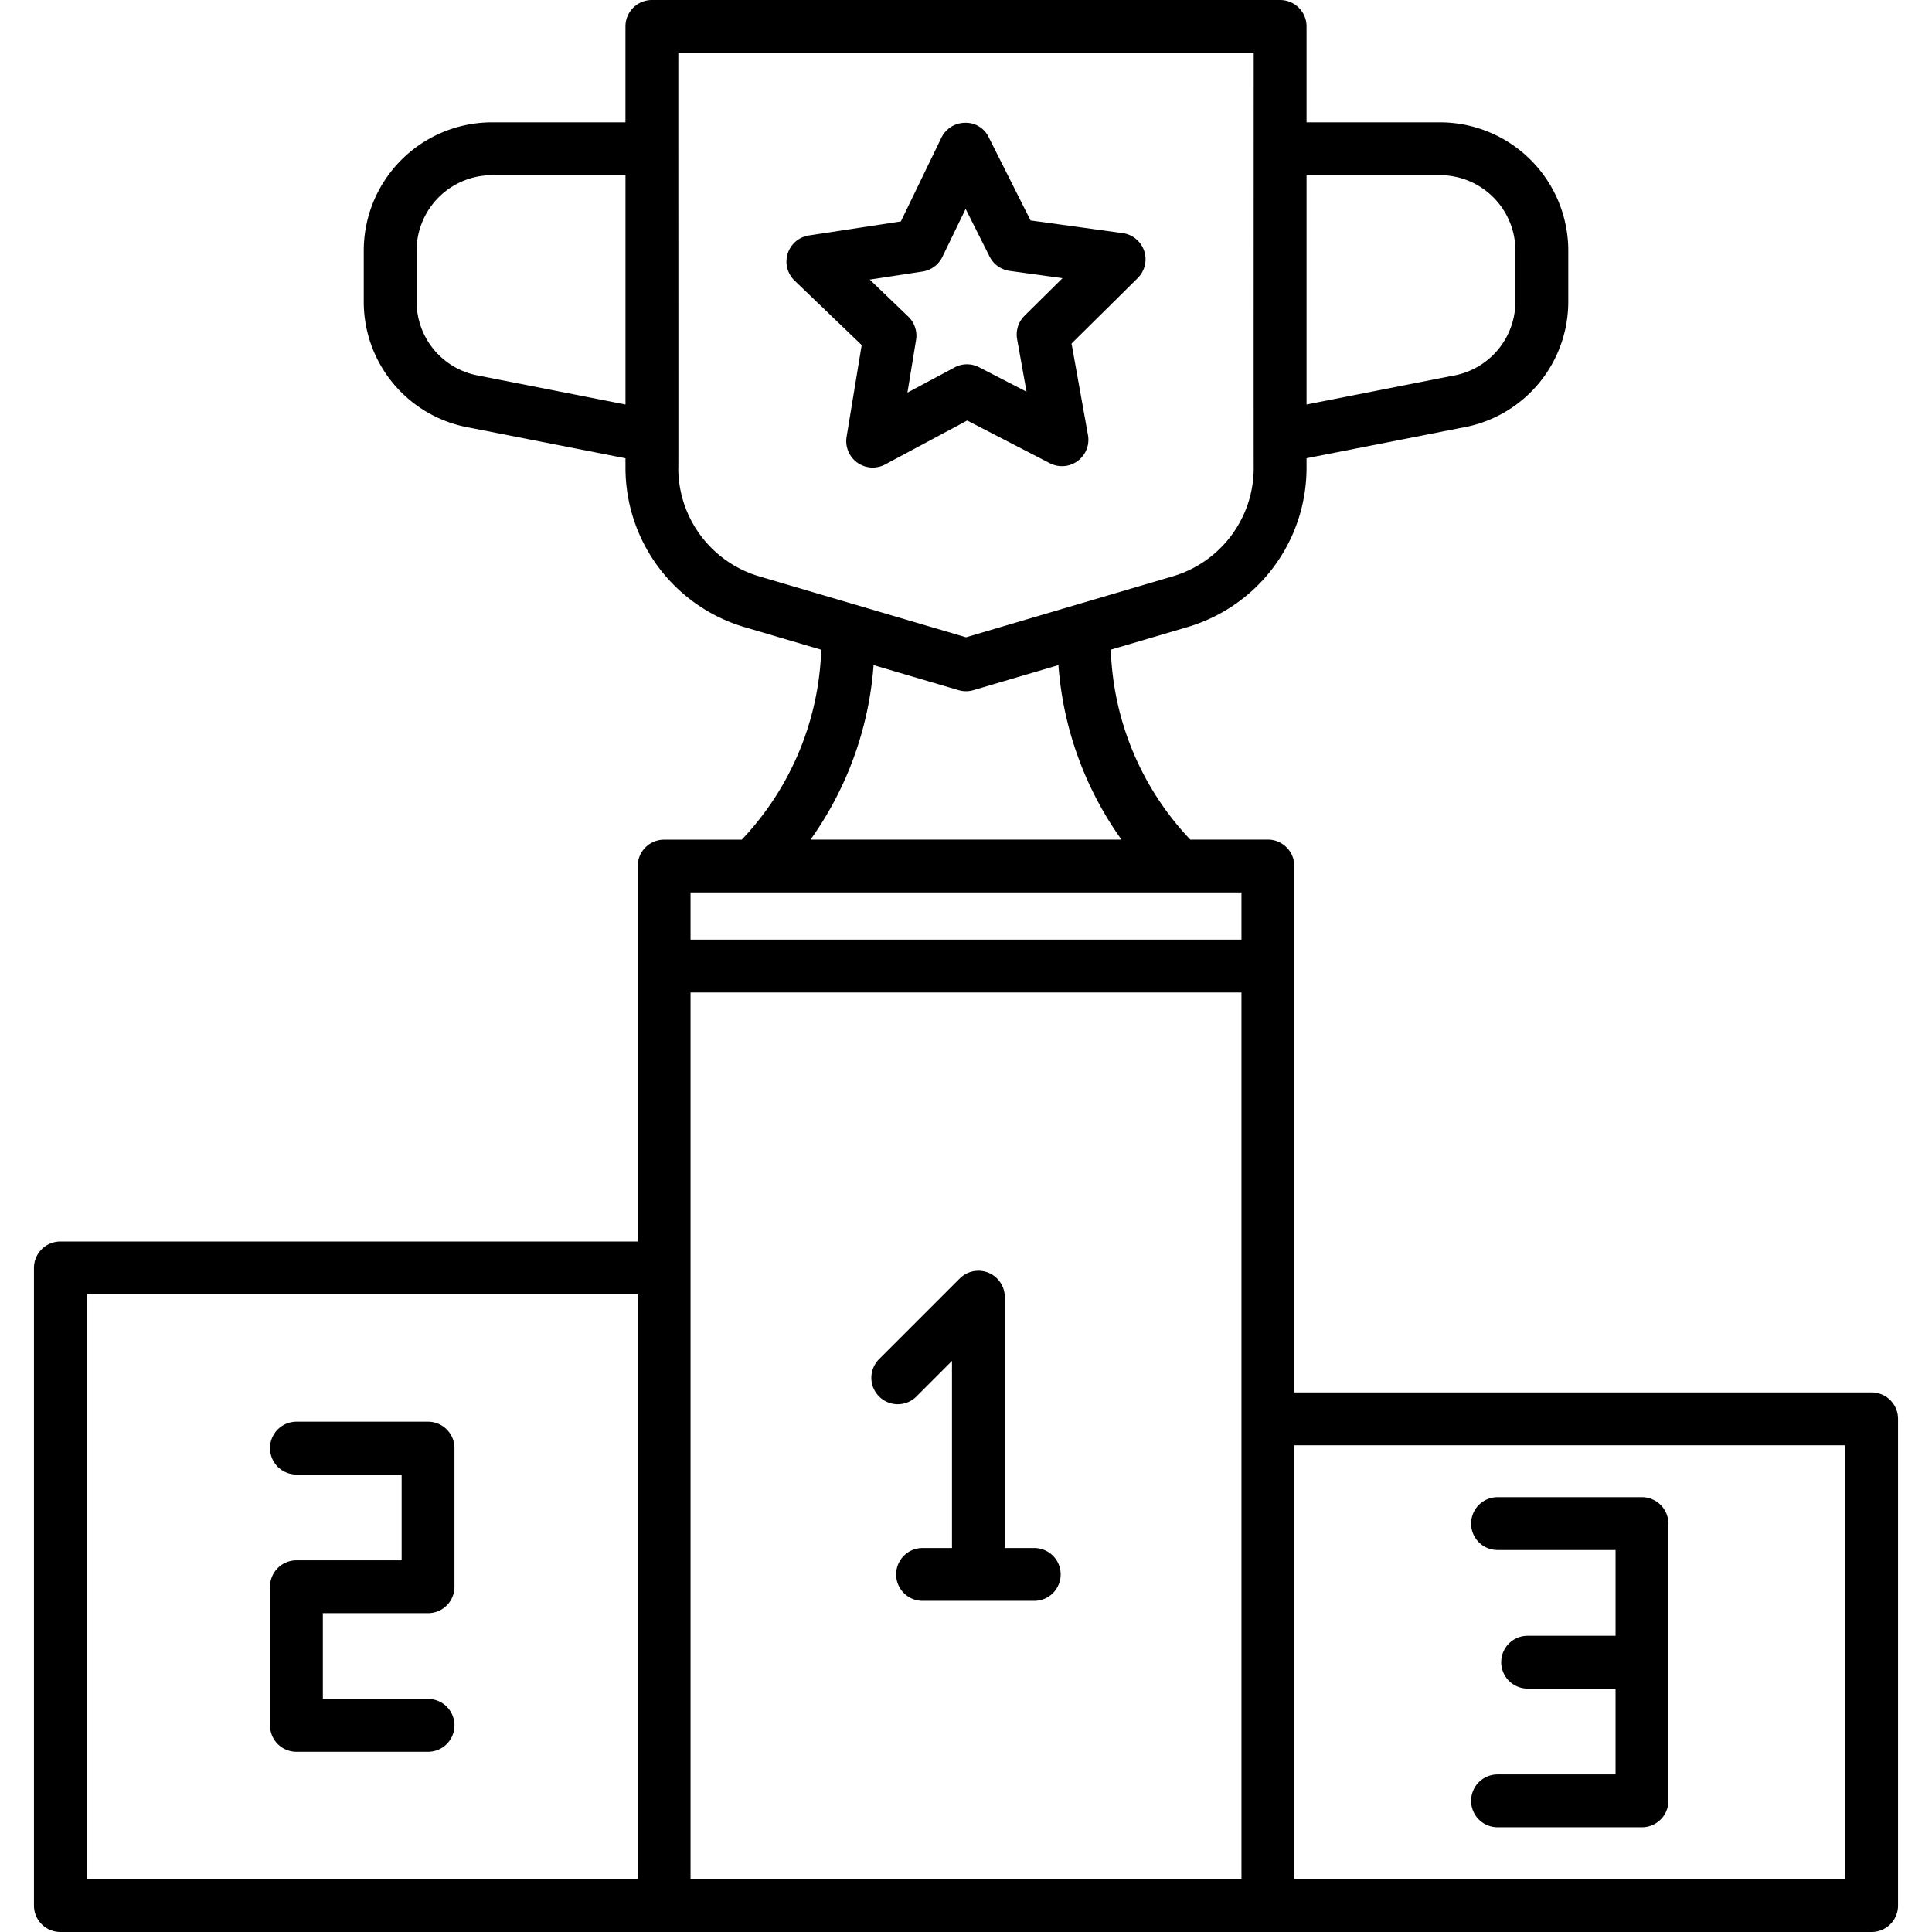 <?xml version="1.0" encoding="UTF-8"?>
<svg xmlns="http://www.w3.org/2000/svg" width="512" height="512" viewBox="0 0 128 128"><g><path d="M124,92.253H85.75V57.376A1.75,1.75,0,0,0,84,55.626H78.859a19.167,19.167,0,0,1-5.265-12.584l5.118-1.509a11.005,11.005,0,0,0,7.85-10.5v-.673l10.289-2.022a8.471,8.471,0,0,0,7.051-8.368V16.6A8.5,8.5,0,0,0,95.41,8.106H86.562V1.75A1.75,1.75,0,0,0,84.812,0H43.188a1.75,1.75,0,0,0-1.75,1.75V8.106H32.59A8.5,8.5,0,0,0,24.1,16.6v3.374a8.459,8.459,0,0,0,7.01,8.36l10.33,2.03v.673a11.005,11.005,0,0,0,7.85,10.5l5.118,1.509a19.167,19.167,0,0,1-5.265,12.584H44a1.75,1.75,0,0,0-1.75,1.75V82.253H4A1.75,1.75,0,0,0,2.25,84V126.25A1.75,1.75,0,0,0,4,128H124a1.75,1.75,0,0,0,1.75-1.75V94A1.75,1.75,0,0,0,124,92.253ZM95.41,11.606A5,5,0,0,1,100.4,16.6v3.374A4.991,4.991,0,0,1,96.217,24.9l-9.655,1.9V11.606ZM31.742,24.892A4.98,4.98,0,0,1,27.6,19.973V16.6a5,5,0,0,1,4.992-4.993h8.848V26.8Zm13.2,6.144c.01-.592-.006-26.022,0-27.536H83.062c0,1.693-.01,26.773,0,27.536a7.485,7.485,0,0,1-5.339,7.14l-6.4,1.886h0L64,42.221l-7.32-2.158h-.005l-6.4-1.886A7.485,7.485,0,0,1,44.938,31.036ZM57.877,44.065l5.628,1.659a1.755,1.755,0,0,0,.99,0l5.628-1.659A22.75,22.75,0,0,0,74.3,55.626H53.7A22.75,22.75,0,0,0,57.877,44.065ZM45.75,59.126h36.5v3.127H45.75Zm-40,26.627h36.5V124.5H5.75Zm40-20h36.5V124.5H45.75Zm76.5,58.747H85.75V95.753h36.5Z"/><path d="M68.52,102.56H66.571V85.942a1.749,1.749,0,0,0-2.987-1.237l-5.342,5.342a1.75,1.75,0,1,0,2.475,2.475l2.354-2.355V102.56H61.122a1.75,1.75,0,0,0,0,3.5h7.4a1.75,1.75,0,0,0,0-3.5Z"/><path d="M28.36,94.192H19.64a1.75,1.75,0,0,0,0,3.5h6.97v5.684H19.64a1.749,1.749,0,0,0-1.75,1.75v9.184a1.749,1.749,0,0,0,1.75,1.75h8.72a1.75,1.75,0,1,0,0-3.5H21.39v-5.684h6.97a1.749,1.749,0,0,0,1.75-1.75V95.942A1.75,1.75,0,0,0,28.36,94.192Z"/><path d="M99.215,117.56a1.75,1.75,0,0,0,0,3.5h9.57a1.75,1.75,0,0,0,1.75-1.75V100.942a1.751,1.751,0,0,0-1.75-1.75h-9.57a1.75,1.75,0,0,0,0,3.5h7.82v5.682l-5.826,0a1.75,1.75,0,0,0,0,3.5h0l5.825,0v5.686Z"/><path d="M56.8,30.652a1.755,1.755,0,0,0,1.844.12l5.434-2.91,5.478,2.828a1.75,1.75,0,0,0,2.525-1.864l-1.088-6.067,4.382-4.335a1.75,1.75,0,0,0-.992-2.978l-6.107-.841L65.508,9.1a1.671,1.671,0,0,0-1.576-.964,1.749,1.749,0,0,0-1.562.987L59.684,14.67,53.59,15.6a1.749,1.749,0,0,0-.947,2.991l4.446,4.27-1,6.082A1.751,1.751,0,0,0,56.8,30.652ZM61.122,17.99a1.75,1.75,0,0,0,1.311-.967l1.542-3.184L65.564,17a1.747,1.747,0,0,0,1.325.947l3.505.483-2.516,2.488a1.75,1.75,0,0,0-.491,1.553l.624,3.482-3.144-1.622a1.746,1.746,0,0,0-1.628.012l-3.119,1.67.571-3.491a1.747,1.747,0,0,0-.514-1.545l-2.553-2.452Z"/></g></svg>

